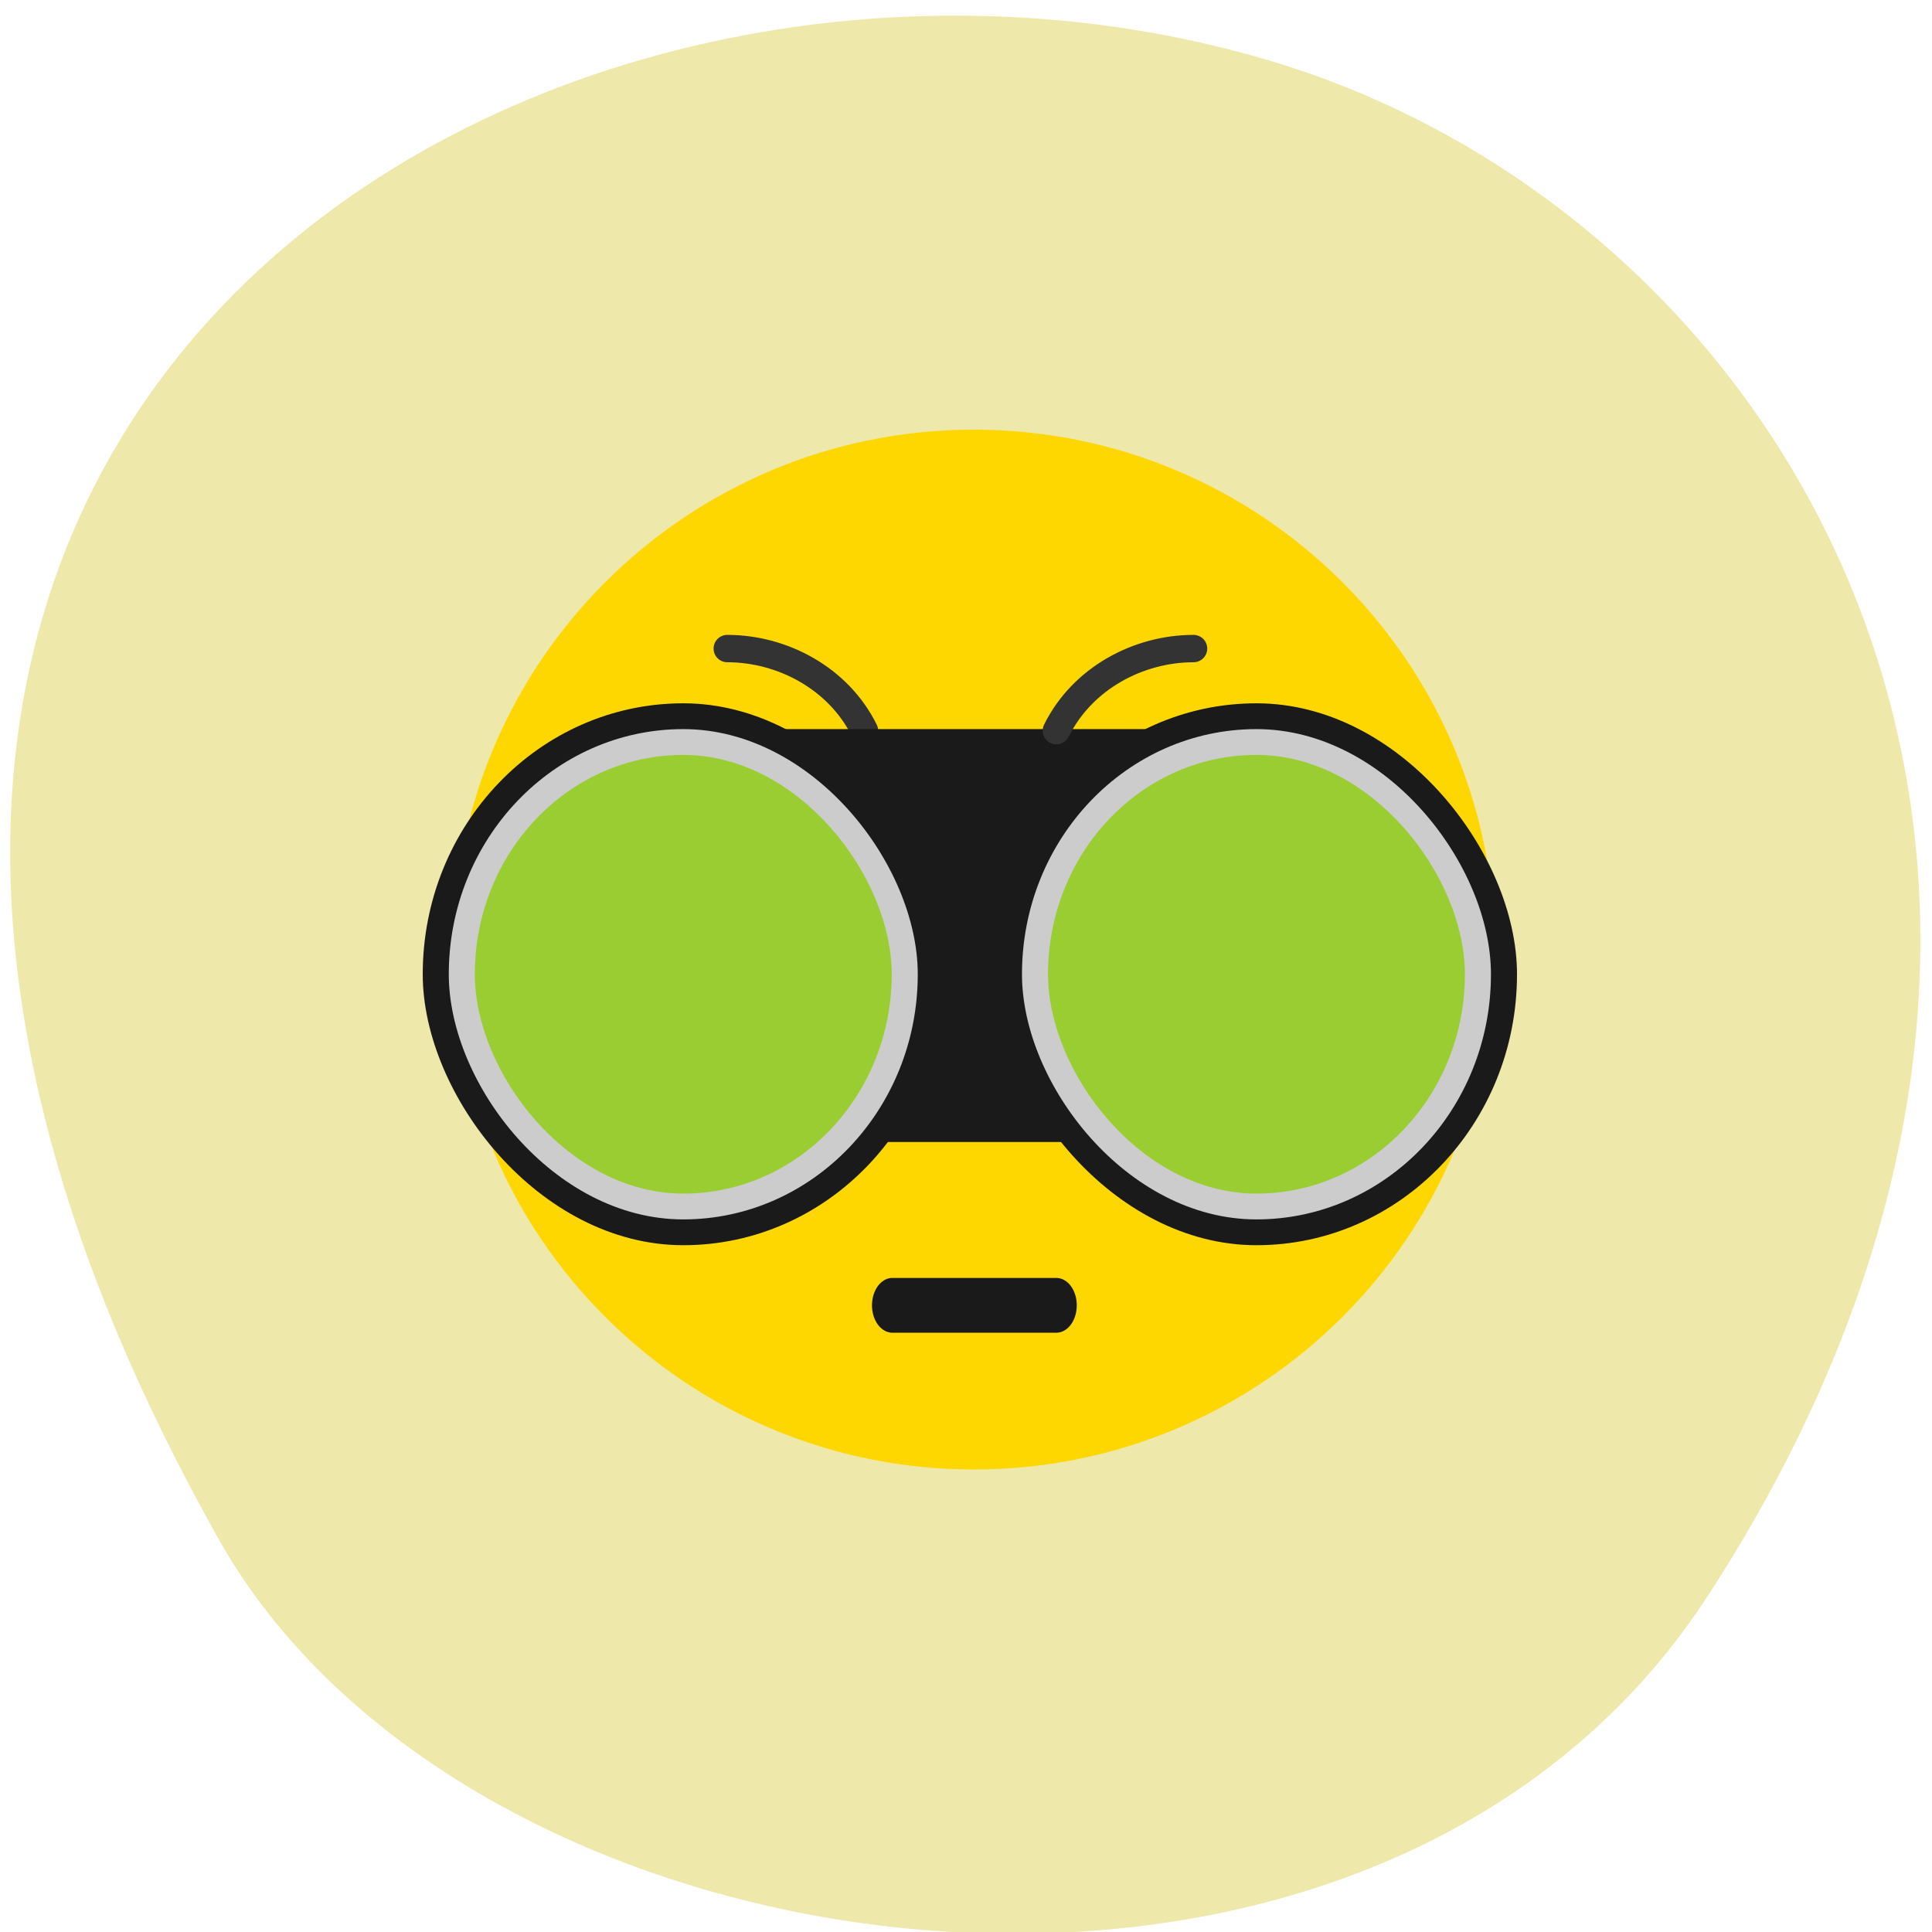 <svg xmlns="http://www.w3.org/2000/svg" viewBox="0 0 256 256"><defs><linearGradient y2="13" x2="57.993" y1="28.01" x1="44" gradientUnits="userSpaceOnUse"><stop style="stop-color:#505050"/><stop offset="1" style="stop-color:#fff;stop-opacity:0.154"/></linearGradient></defs><path d="m 226.22 211.58 c 62.27 -95.76 12.03 -183 -58.47 -203.69 -94.83 -27.843 -223.59 45.32 -138.75 196.1 c 33.72 59.925 152.85 75.79 197.21 7.587 z" style="fill:#eee8aa;color:#000"/><g transform="matrix(3.634 0 0 3.626 41.86 38.801)"><path d="m 46 23.5 c 0 10.217 -8.73 18.5 -19.5 18.5 -10.77 0 -19.5 -8.283 -19.5 -18.5 0 -10.217 8.73 -18.5 19.5 -18.5 10.77 0 19.5 8.283 19.5 18.5 z" transform="matrix(0.974 0 0 1.027 -1.821 -0.135)" style="fill:#ffd700"/><path d="m 20 16 c -0.949 -1.923 -3 -3 -5 -3" style="fill:none;stroke:#333;stroke-linecap:round"/><g transform="matrix(0.95 0 0 0.943 1.045 2.741)"><g style="fill:#1a1a1a"><rect width="20" height="21" x="3" y="13" rx="10" ry="10.5"/><rect ry="10.5" rx="10" y="13" x="25" height="21" width="20"/><path d="M 13,14 H35 V30 H13 z"/></g><g style="fill:#ccc"><rect ry="9.5" rx="9" y="14" x="4" height="19" width="18"/><rect width="18" height="19" x="26" y="14" rx="9" ry="9.5"/></g><g style="fill:#9acd32"><rect width="16" height="17" x="5" y="15" rx="8" ry="8.5"/><rect ry="8.5" rx="8" y="15" x="27" height="17" width="16"/></g></g><path d="m 20.986 36 a 0.744 1 0 1 0 0.07 2 H 27 a 0.743 1 0 1 0 0 -2 h -5.944 a 0.743 1 0 0 0 -0.07 0 z" style="fill:#1a1a1a;color:#000"/><path d="m 27 16 c 0.949 -1.923 3 -3 5 -3" style="fill:none;stroke:#333;stroke-linecap:round"/></g></svg>
